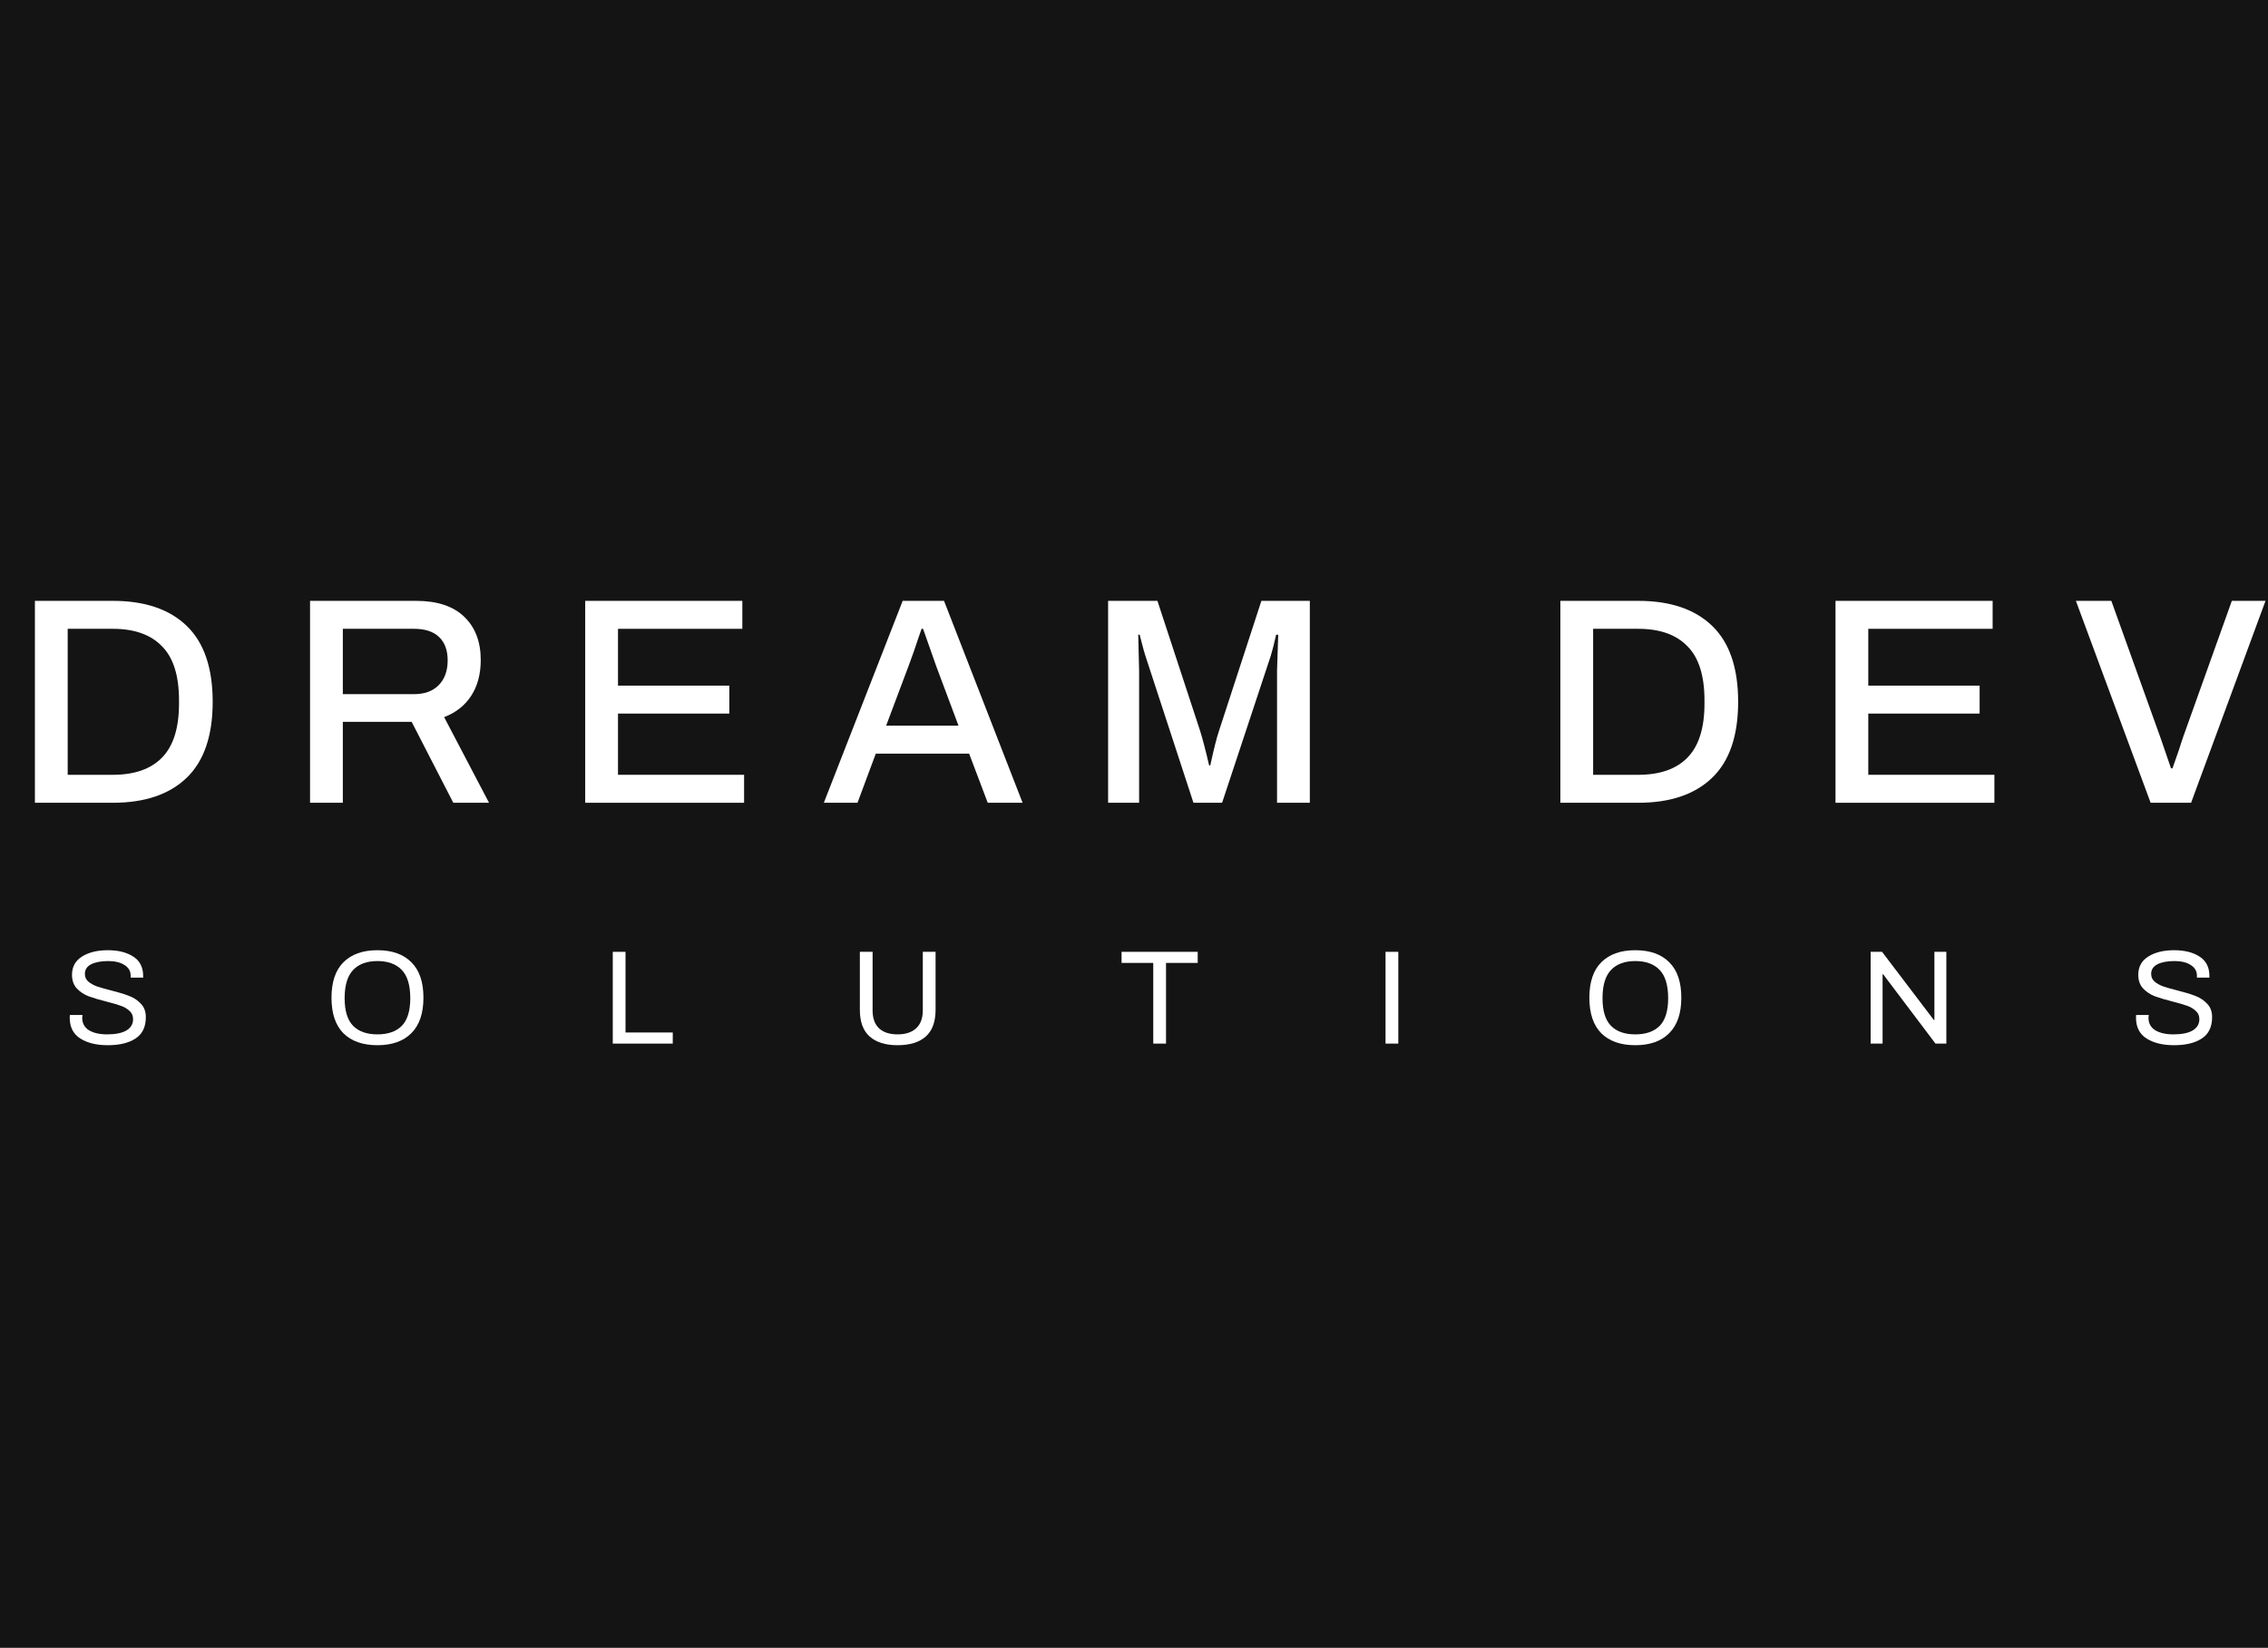 <svg width="161" height="117" viewBox="0 0 161 117" fill="none" xmlns="http://www.w3.org/2000/svg">
<rect width="161" height="117" fill="#141414"/>
<g clip-path="url(#clip0_314_100)">
<path d="M7.646 74.214C6.852 74.214 6.204 74.056 5.702 73.739C5.2 73.422 4.949 72.928 4.949 72.257L4.959 72.067H5.855C5.842 72.156 5.836 72.222 5.836 72.266C5.836 72.653 5.994 72.947 6.312 73.15C6.636 73.346 7.065 73.445 7.599 73.445C8.196 73.445 8.653 73.353 8.971 73.169C9.288 72.979 9.447 72.71 9.447 72.362C9.447 72.127 9.365 71.934 9.199 71.782C9.034 71.624 8.825 71.5 8.571 71.412C8.323 71.323 7.986 71.225 7.56 71.117C7.033 70.984 6.607 70.857 6.283 70.737C5.959 70.61 5.683 70.427 5.454 70.186C5.226 69.939 5.111 69.616 5.111 69.217C5.111 68.647 5.35 68.213 5.826 67.915C6.303 67.618 6.912 67.469 7.656 67.469C8.399 67.469 9.003 67.621 9.466 67.925C9.93 68.223 10.162 68.682 10.162 69.302V69.416H9.276V69.274C9.276 68.951 9.126 68.698 8.828 68.514C8.536 68.33 8.154 68.239 7.684 68.239C7.182 68.239 6.779 68.314 6.474 68.466C6.175 68.618 6.026 68.847 6.026 69.15C6.026 69.372 6.106 69.553 6.264 69.692C6.43 69.831 6.63 69.945 6.865 70.034C7.106 70.116 7.44 70.211 7.865 70.319C8.393 70.452 8.821 70.582 9.152 70.709C9.489 70.835 9.771 71.022 10 71.269C10.235 71.51 10.352 71.826 10.352 72.219C10.352 72.916 10.108 73.422 9.619 73.739C9.136 74.056 8.478 74.214 7.646 74.214Z" fill="white"/>
<path d="M26.791 74.214C25.755 74.214 24.951 73.932 24.38 73.368C23.814 72.799 23.532 71.956 23.532 70.841C23.532 69.727 23.814 68.888 24.38 68.324C24.951 67.754 25.755 67.469 26.791 67.469C27.832 67.469 28.636 67.754 29.202 68.324C29.773 68.888 30.059 69.727 30.059 70.841C30.059 71.95 29.773 72.789 29.202 73.359C28.636 73.929 27.832 74.214 26.791 74.214ZM26.791 73.445C27.547 73.445 28.125 73.242 28.525 72.837C28.925 72.425 29.125 71.772 29.125 70.879V70.841C29.119 69.936 28.916 69.277 28.515 68.865C28.115 68.448 27.54 68.239 26.791 68.239C26.047 68.239 25.476 68.448 25.075 68.865C24.675 69.277 24.472 69.936 24.465 70.841V70.879C24.465 71.772 24.666 72.425 25.066 72.837C25.466 73.242 26.041 73.445 26.791 73.445Z" fill="white"/>
<path d="M43.499 67.583H44.404V73.311H47.758V74.1H43.499V67.583Z" fill="white"/>
<path d="M63.717 74.214C62.859 74.214 62.199 74.008 61.735 73.597C61.271 73.185 61.039 72.552 61.039 71.697V67.583H61.944V71.744C61.944 72.301 62.097 72.726 62.402 73.017C62.713 73.302 63.151 73.445 63.717 73.445C64.289 73.445 64.73 73.299 65.041 73.007C65.353 72.716 65.508 72.295 65.508 71.744V67.583H66.414V71.697C66.414 72.552 66.182 73.185 65.718 73.597C65.254 74.008 64.587 74.214 63.717 74.214Z" fill="white"/>
<path d="M81.867 68.371H79.618V67.583H85.022V68.371H82.773V74.1H81.867V68.371Z" fill="white"/>
<path d="M98.356 67.583H99.262V74.1H98.356V67.583Z" fill="white"/>
<path d="M116.084 74.214C115.049 74.214 114.245 73.932 113.673 73.368C113.108 72.799 112.825 71.956 112.825 70.841C112.825 69.727 113.108 68.888 113.673 68.324C114.245 67.754 115.049 67.469 116.084 67.469C117.126 67.469 117.93 67.754 118.495 68.324C119.067 68.888 119.353 69.727 119.353 70.841C119.353 71.95 119.067 72.789 118.495 73.359C117.93 73.929 117.126 74.214 116.084 74.214ZM116.084 73.445C116.84 73.445 117.418 73.242 117.819 72.837C118.219 72.425 118.419 71.772 118.419 70.879V70.841C118.413 69.936 118.209 69.277 117.809 68.865C117.409 68.448 116.834 68.239 116.084 68.239C115.341 68.239 114.769 68.448 114.369 68.865C113.969 69.277 113.765 69.936 113.759 70.841V70.879C113.759 71.772 113.959 72.425 114.359 72.837C114.76 73.242 115.335 73.445 116.084 73.445Z" fill="white"/>
<path d="M132.792 67.583H133.602L137.052 72.124L137.281 72.428L137.319 72.418V67.583H138.167V74.1H137.395L133.926 69.502L133.679 69.169L133.64 69.179V74.1H132.792V67.583Z" fill="white"/>
<path d="M154.326 74.214C153.532 74.214 152.884 74.056 152.382 73.739C151.88 73.422 151.629 72.928 151.629 72.257L151.638 72.067H152.534C152.521 72.156 152.515 72.222 152.515 72.266C152.515 72.653 152.674 72.947 152.992 73.15C153.316 73.346 153.744 73.445 154.278 73.445C154.875 73.445 155.333 73.353 155.65 73.169C155.968 72.979 156.127 72.71 156.127 72.362C156.127 72.127 156.044 71.934 155.879 71.782C155.714 71.624 155.504 71.5 155.25 71.412C155.002 71.323 154.666 71.225 154.24 71.117C153.713 70.984 153.287 70.857 152.963 70.737C152.639 70.61 152.363 70.427 152.134 70.186C151.905 69.939 151.791 69.616 151.791 69.217C151.791 68.647 152.029 68.213 152.506 67.915C152.982 67.618 153.592 67.469 154.335 67.469C155.079 67.469 155.682 67.621 156.146 67.925C156.61 68.223 156.841 68.682 156.841 69.302V69.416H155.955V69.274C155.955 68.951 155.806 68.698 155.507 68.514C155.215 68.33 154.834 68.239 154.364 68.239C153.862 68.239 153.459 68.314 153.154 68.466C152.855 68.618 152.706 68.847 152.706 69.15C152.706 69.372 152.785 69.553 152.944 69.692C153.109 69.831 153.309 69.945 153.544 70.034C153.786 70.116 154.119 70.211 154.545 70.319C155.072 70.452 155.501 70.582 155.831 70.709C156.168 70.835 156.451 71.022 156.679 71.269C156.915 71.51 157.032 71.826 157.032 72.219C157.032 72.916 156.787 73.422 156.298 73.739C155.815 74.056 155.158 74.214 154.326 74.214Z" fill="white"/>
<path d="M2.478 42.663H8.012C10.276 42.663 12.024 43.255 13.253 44.439C14.483 45.623 15.098 47.421 15.098 49.831C15.098 52.242 14.483 54.039 13.253 55.224C12.024 56.408 10.276 57 8.012 57H2.478V42.663ZM8.012 55.014C9.536 55.014 10.696 54.61 11.492 53.802C12.303 52.98 12.708 51.698 12.708 49.957V49.727C12.708 47.971 12.303 46.689 11.492 45.881C10.696 45.059 9.536 44.648 8.012 44.648H4.805V55.014H8.012Z" fill="white"/>
<path d="M22.01 42.663H29.536C31.032 42.663 32.171 43.039 32.953 43.791C33.736 44.544 34.127 45.568 34.127 46.864C34.127 47.853 33.904 48.696 33.457 49.392C33.009 50.089 32.367 50.598 31.528 50.918L34.715 57H32.178L29.222 51.252H24.337V57H22.01V42.663ZM29.39 49.288C30.13 49.288 30.71 49.079 31.13 48.661C31.563 48.229 31.779 47.637 31.779 46.884C31.779 46.174 31.577 45.623 31.172 45.233C30.766 44.843 30.172 44.648 29.39 44.648H24.337V49.288H29.39Z" fill="white"/>
<path d="M41.542 42.663H52.696V44.648H43.87V48.682H51.773V50.667H43.87V55.014H52.821V57H41.542V42.663Z" fill="white"/>
<path d="M64.079 42.663H67.014L72.591 57H70.117L68.796 53.51H62.171L60.872 57H58.482L64.079 42.663ZM68.041 51.524L66.469 47.323L65.526 44.648H65.421L65.232 45.191C64.995 45.916 64.75 46.613 64.499 47.282L62.905 51.524H68.041Z" fill="white"/>
<path d="M78.662 42.663H82.163L85.182 51.859C85.364 52.43 85.581 53.259 85.832 54.346H85.916C86.168 53.175 86.377 52.346 86.545 51.859L89.543 42.663H92.981V57H90.654V47.637L90.738 45.066H90.591C90.451 45.693 90.326 46.188 90.214 46.55L86.754 57H84.721L81.304 46.55C81.234 46.341 81.136 45.986 81.01 45.484L80.905 45.066H80.8L80.863 47.637V57H78.662V42.663Z" fill="white"/>
<path d="M110.766 42.663H116.301C118.565 42.663 120.312 43.255 121.542 44.439C122.772 45.623 123.387 47.421 123.387 49.831C123.387 52.242 122.772 54.039 121.542 55.224C120.312 56.408 118.565 57 116.301 57H110.766V42.663ZM116.301 55.014C117.824 55.014 118.984 54.61 119.781 53.802C120.591 52.98 120.997 51.698 120.997 49.957V49.727C120.997 47.971 120.591 46.689 119.781 45.881C118.984 45.059 117.824 44.648 116.301 44.648H113.093V55.014H116.301Z" fill="white"/>
<path d="M130.298 42.663H141.452V44.648H132.625V48.682H140.529V50.667H132.625V55.014H141.577V57H130.298V42.663Z" fill="white"/>
<path d="M147.363 42.663H149.879L153.338 52.297L153.569 52.966L154.114 54.555H154.219L154.68 53.238C154.736 53.043 154.792 52.869 154.848 52.715C154.904 52.548 154.953 52.402 154.995 52.277L158.433 42.663H160.823L155.54 57H152.668L147.363 42.663Z" fill="white"/>
</g>
<defs>
<clipPath id="clip0_314_100">
<rect width="159" height="33" fill="white" transform="translate(2 42)"/>
</clipPath>
</defs>
</svg>
